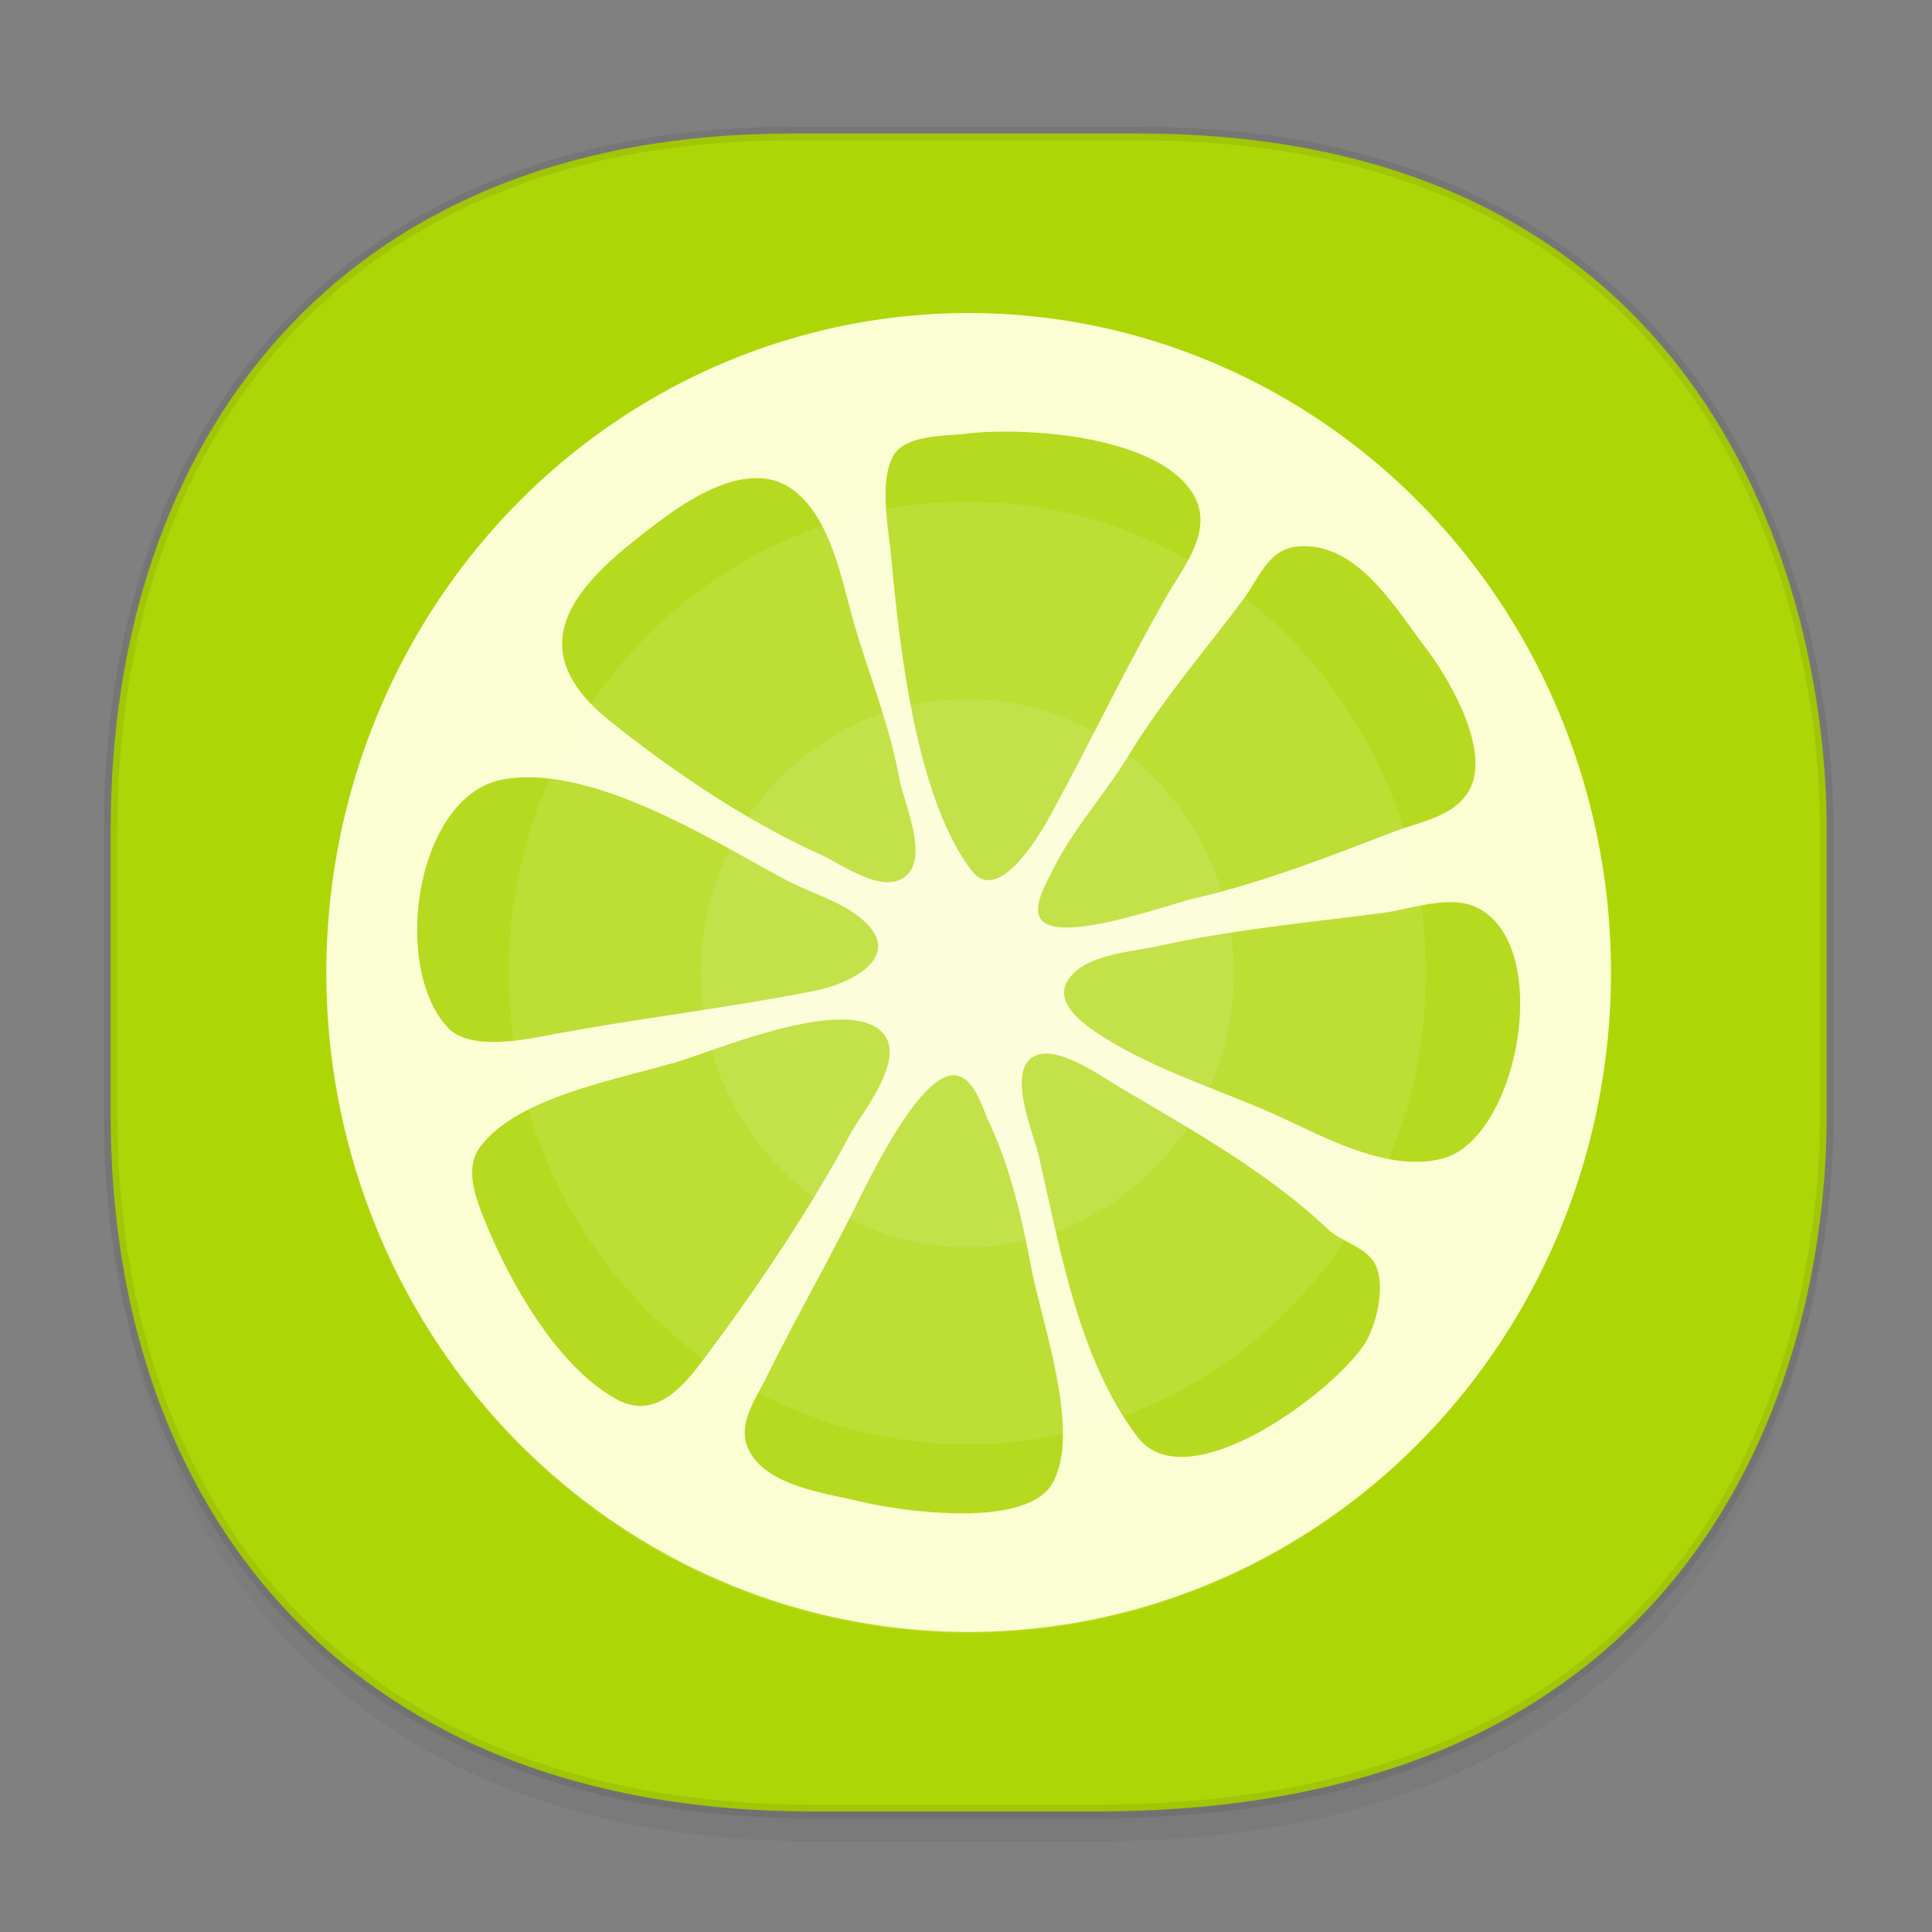 <svg xmlns:osb="http://www.openswatchbook.org/uri/2009/osb" xmlns="http://www.w3.org/2000/svg" xmlns:xlink="http://www.w3.org/1999/xlink" width="48" height="48" version="1.1" id="svg38"><rect width="100%" height="100%" fill="#808080" stroke="none"/><defs id="defs22"><linearGradient id="linearGradient4488"><stop id="stop4490" offset="0" stop-color="#000" stop-opacity=".047"/><stop id="stop4492" offset="1" stop-color="#000" stop-opacity="0"/></linearGradient><style id="style4511"/><style id="style4511-26"/><style id="style4511-9"/><style id="style4552"/><style id="style4511-2"/><linearGradient xlink:href="#linearGradient4488" id="linearGradient4540" gradientUnits="userSpaceOnUse" gradientTransform="matrix(.309 0 0 .304 -64.017 2.569)" x1="288.112" y1="141.785" x2="287.575" y2="79.008"/><linearGradient osb:paint="solid" id="linearGradient5293"><stop id="stop5295" offset="0" stop-color="#9a89c0" stop-opacity="1"/></linearGradient><linearGradient gradientUnits="userSpaceOnUse" y2="160.631" x2="334.866" y1="140.23" x1="334.866" id="linearGradient930" xlink:href="#linearGradient928"/><linearGradient id="linearGradient928"><stop id="stop924" offset="0" stop-color="gray" stop-opacity="1"/><stop id="stop926" offset="1" stop-color="#999" stop-opacity="1"/></linearGradient></defs><style id="style4485" type="text/css"/><path id="path4516" d="M2.75 26.796v1.668c0 9.575 5.68 17.283 17.44 17.283h7.05c15.392 0 18.143-11.323 18.143-17.283v-1.668c0 5.96-2.75 17.282-18.143 17.282h-7.05c-11.76 0-17.44-7.708-17.44-17.282z" opacity="1" fill="url(#linearGradient4540)" fill-opacity="1" stroke="none" stroke-width="1.109" stroke-linecap="square" stroke-linejoin="bevel" stroke-miterlimit="4" stroke-dasharray="none" stroke-dashoffset="0" stroke-opacity=".078"/><path id="path4518" d="M19.649 3.318h8.64c14.148 0 17.094 11.246 17.094 17.282v7.123c0 5.96-2.75 17.282-18.143 17.282h-7.05c-11.76 0-17.44-7.708-17.44-17.282V20.6c0-9.575 5.564-17.282 16.899-17.282z" opacity="1" fill="#add607" fill-opacity="1" stroke="#000" stroke-width=".337" stroke-linecap="square" stroke-linejoin="bevel" stroke-miterlimit="4" stroke-dasharray="none" stroke-dashoffset="0" stroke-opacity=".078"/><path d="M24.066 7.777A15.959 16.384 0 0 0 8.108 24.161a15.959 16.384 0 0 0 15.958 16.384 15.959 16.384 0 0 0 15.959-16.384A15.959 16.384 0 0 0 24.066 7.777zm.547 2.953c.228-.009.477-.009.738 0 1.568.05 3.58.434 4.268 1.507.57.886-.18 1.794-.597 2.514-1.033 1.783-1.943 3.717-2.944 5.538-.272.495-1.28 2.194-1.933 1.346-1.39-1.804-1.798-5.583-2.004-7.803-.066-.708-.295-1.81.032-2.47.282-.57 1.288-.52 1.823-.585.18-.022.388-.04.617-.048zm-5.707 1.153c.29.018.568.112.821.307.909.7 1.174 2.175 1.467 3.21.38 1.342.9 2.565 1.152 3.956.11.613.83 2.124.018 2.498-.587.27-1.486-.402-2-.633-1.806-.814-3.669-2.07-5.225-3.32-2.463-1.98-.562-3.605 1.303-4.992.633-.471 1.595-1.08 2.463-1.026zm13.31 1.698c1.49-.15 2.431 1.505 3.212 2.526.586.766 1.63 2.56 1.067 3.539-.372.647-1.223.771-1.846 1.01-1.62.622-3.268 1.269-4.969 1.663-.664.154-3.36 1.144-3.816.522-.223-.305.122-.879.258-1.159.526-1.084 1.31-1.917 1.926-2.925.85-1.392 1.889-2.59 2.853-3.884.374-.502.611-1.221 1.315-1.292zm-19.26 5.736c2.149-.088 4.813 1.603 6.573 2.547.64.344 1.512.563 2.028 1.108.849.899-.596 1.5-1.269 1.634-2.167.433-4.358.685-6.527 1.088-.704.13-2.09.443-2.654-.184-1.408-1.563-.748-5.798 1.425-6.15.139-.023.28-.037.424-.043zm23.176 3.1c.197.008.383.046.551.126 1.928.917 1.054 5.696-.81 6.23-1.273.364-2.793-.428-3.922-.957-1.461-.684-2.993-1.121-4.389-1.96-.42-.253-1.395-.848-1.055-1.459.383-.688 1.606-.743 2.256-.888 1.841-.41 3.706-.584 5.58-.826.522-.068 1.2-.293 1.79-.267zm-15.417 2.918c.411-.02.771.025 1.029.177.972.573-.302 2.075-.624 2.673-1.029 1.913-2.378 3.917-3.681 5.642-.503.667-1.183 1.438-2.1.947-1.454-.78-2.63-2.84-3.245-4.329-.235-.57-.585-1.38-.169-1.943.973-1.318 3.68-1.718 5.104-2.185.76-.25 2.453-.919 3.686-.982zm5.397.85c.587.072 1.347.617 1.693.82 1.765 1.043 3.686 2.117 5.176 3.524.324.307.88.433 1.133.797.355.51.091 1.603-.221 2.078-.792 1.204-4.415 3.907-5.637 2.29-1.463-1.937-1.908-4.636-2.449-6.979-.125-.54-.743-1.966-.202-2.413.135-.111.312-.14.507-.116zm-2.495.535a.42.42 0 0 1 .17.005c.428.103.607.769.77 1.118.554 1.192.824 2.385 1.071 3.684.255 1.336 1.244 4.062.519 5.325-.659 1.147-3.769.697-4.805.445-.843-.205-2.218-.366-2.702-1.204-.376-.65.117-1.296.397-1.863.693-1.405 1.462-2.75 2.167-4.152.31-.615 1.529-3.212 2.413-3.358z" id="path4405" fill="#fbfdce" fill-opacity="1" stroke="none" stroke-width=".599"/><g id="g938" transform="matrix(.319 0 0 .328 2.337 3.004)" fill="#fff" fill-opacity="1" stroke="none" stroke-linecap="round" stroke-linejoin="round" stroke-miterlimit="4" stroke-dasharray="none" stroke-opacity="1"><path d="M68.08 14.567c27.614 0 50 22.386 50 50s-22.386 50-50 50-50-22.386-50-50 22.386-50 50-50z" id="path1087" display="inline" opacity=".1" stroke-width="3.53"/><path id="path4943" d="M68.012 28.837c19.724 0 35.714 15.99 35.714 35.714 0 19.724-15.99 35.714-35.714 35.714-19.724 0-35.714-15.99-35.714-35.714 0-19.725 15.99-35.714 35.714-35.714z" display="inline" opacity=".1" stroke-width="2.521"/><circle r="20.759" cy="64.551" cx="68.012" id="circle4945" display="inline" opacity=".1" stroke-width="2.521"/></g></svg>